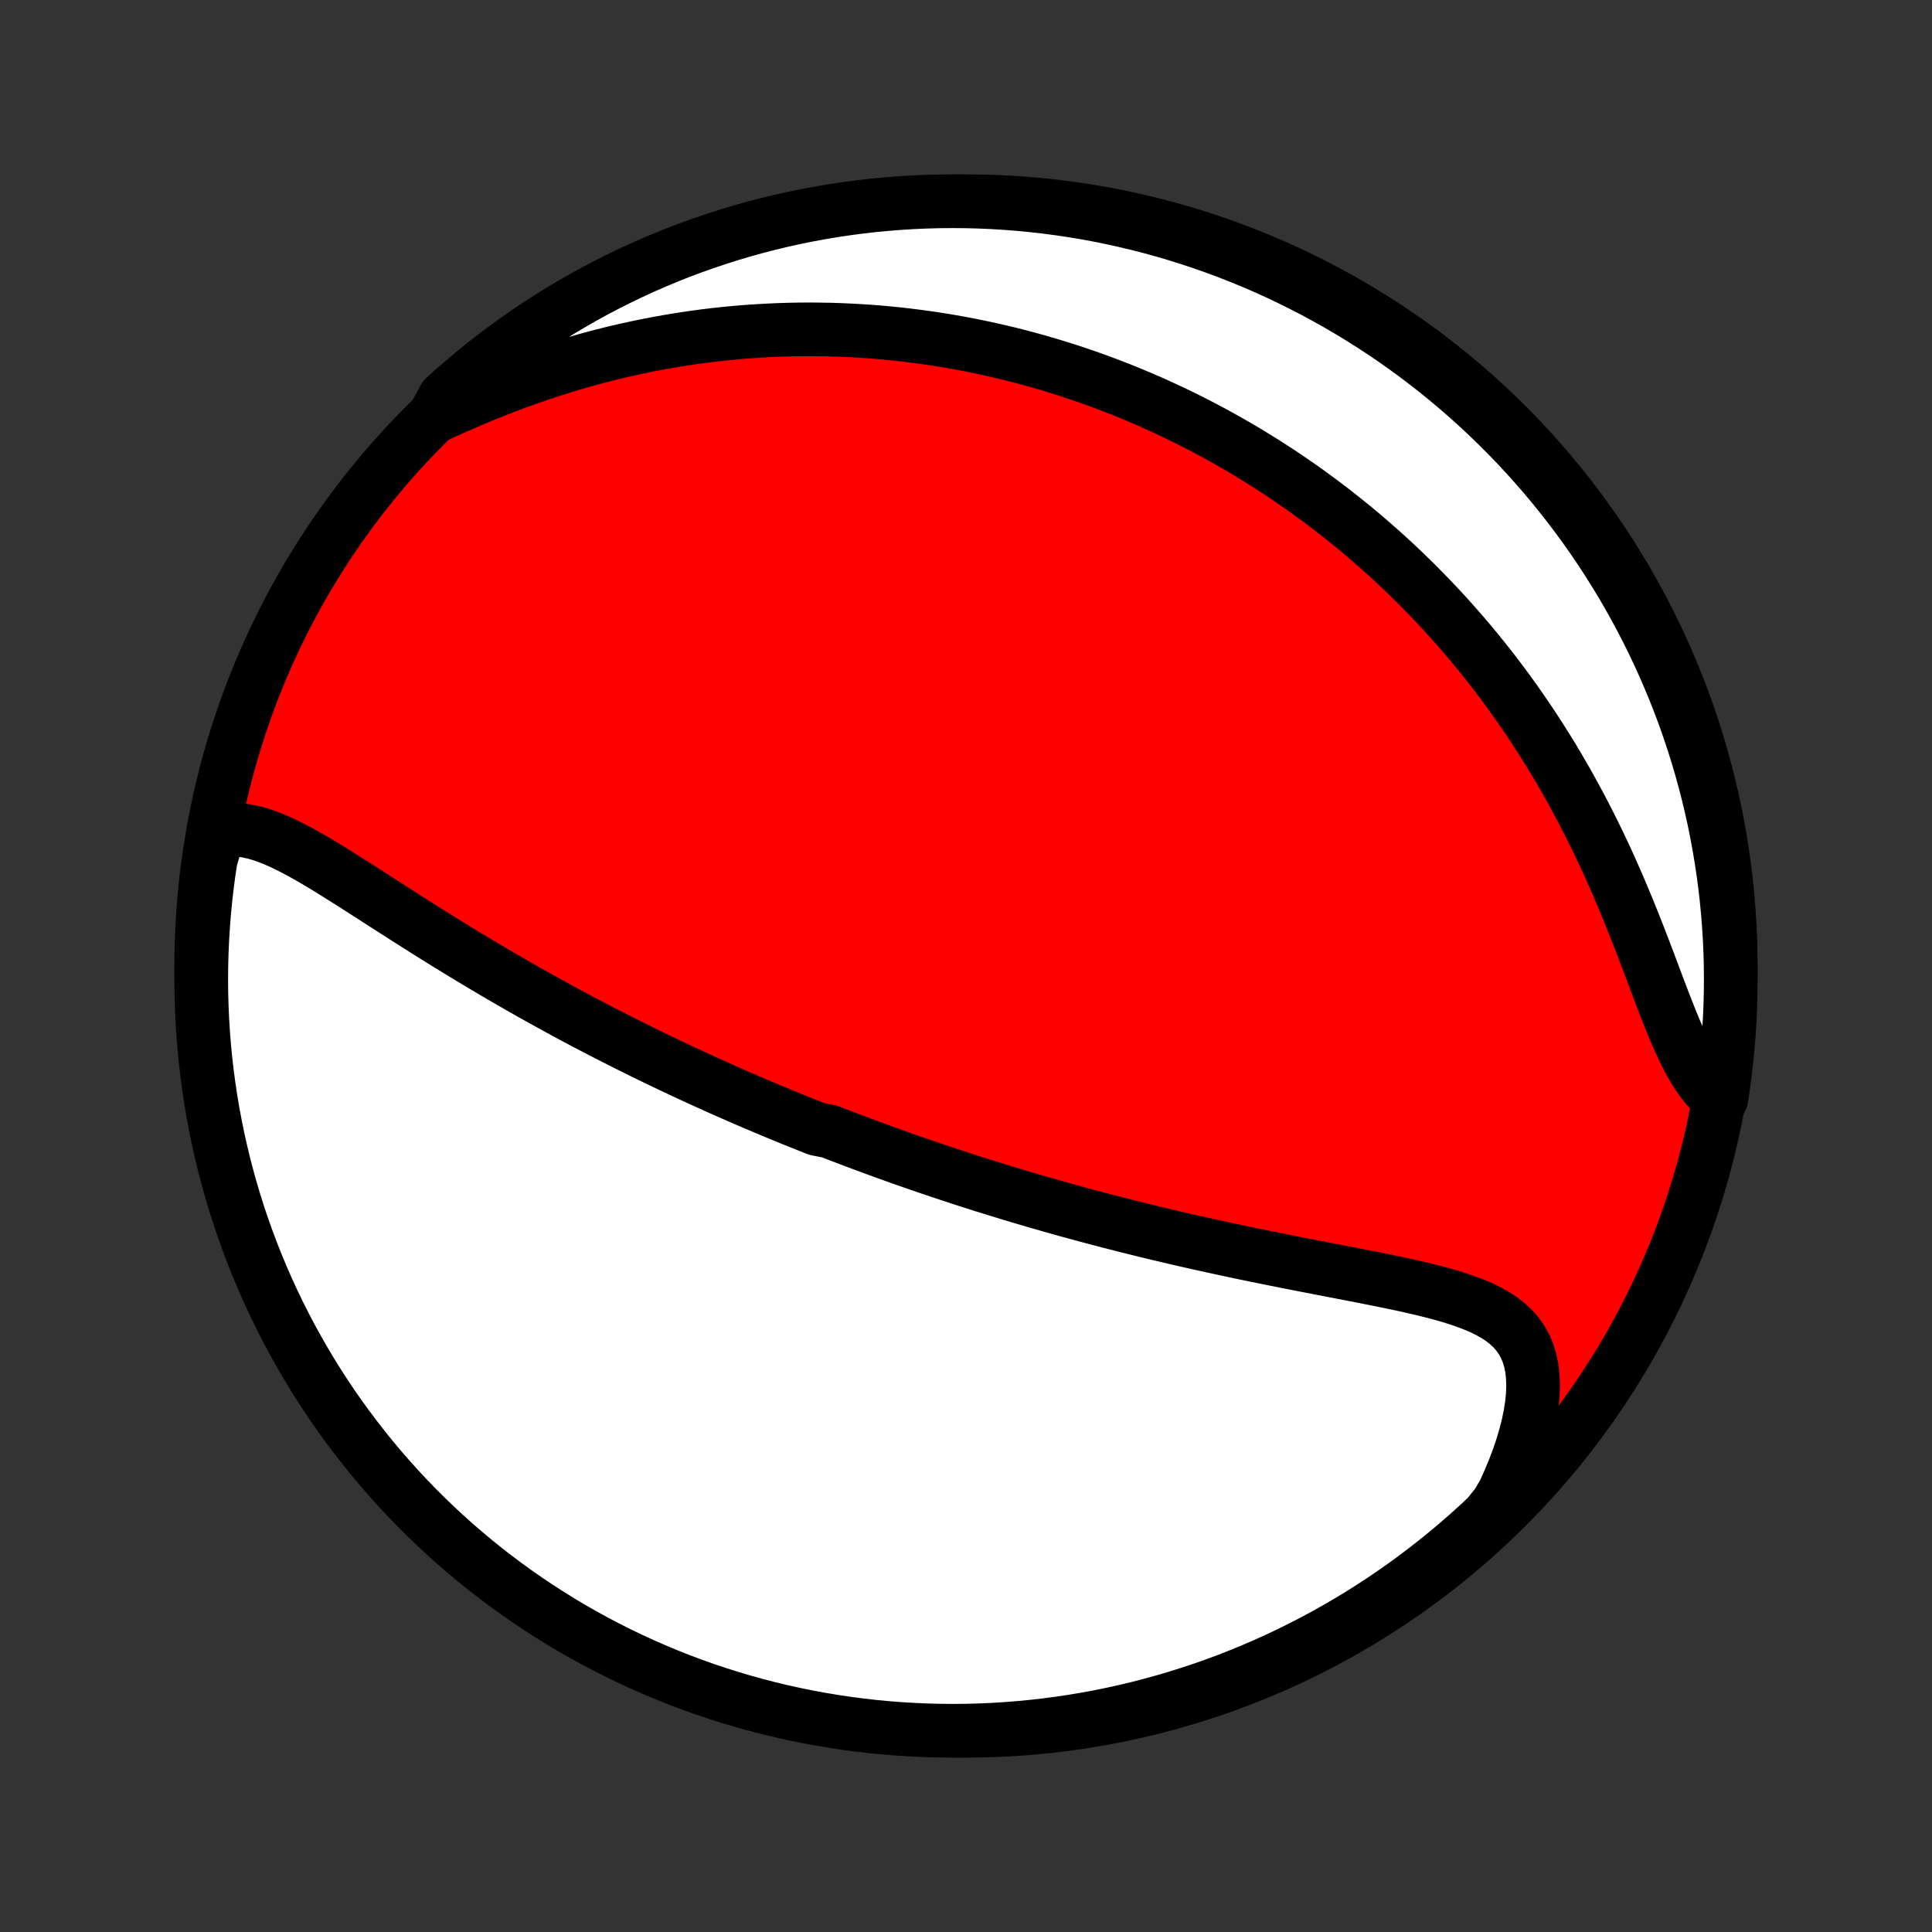<?xml version="1.0" encoding="utf-8" standalone="no"?>
<!DOCTYPE svg PUBLIC "-//W3C//DTD SVG 1.1//EN"
  "http://www.w3.org/Graphics/SVG/1.1/DTD/svg11.dtd">
<!-- Created with matplotlib (http://matplotlib.org/) -->
<svg height="72pt" version="1.1" viewBox="0 0 72 72" width="72pt" xmlns="http://www.w3.org/2000/svg" xmlns:xlink="http://www.w3.org/1999/xlink">
 <rect x="0" y="0" width="72" height="72" fill="#333333" stroke="none"/>
 <defs>
  <style type="text/css">
*{stroke-linecap:butt;stroke-linejoin:round;}
  </style>
 </defs>
 <g id="figure_1">
  <g id="patch_1">
   <path d="
M0 72
L72 72
L72 0
L0 0
z
" style="fill:none;"/>
  </g>
  <g id="axes_1">
   <g id="PatchCollection_1">
    <defs>
     <path d="
M36 -7.5
C43.558 -7.5 50.808 -10.503 56.153 -15.848
C61.497 -21.192 64.5 -28.442 64.5 -36
C64.5 -43.558 61.497 -50.808 56.153 -56.153
C50.808 -61.497 43.558 -64.5 36 -64.5
C28.442 -64.5 21.192 -61.497 15.848 -56.153
C10.503 -50.808 7.5 -43.558 7.5 -36
C7.5 -28.442 10.503 -21.192 15.848 -15.848
C21.192 -10.503 28.442 -7.5 36 -7.5
z
" id="C0_0_a811fe30f3"/>
     <path d="
M8.161 -41.023
L8.418 -41.066
L8.678 -41.08
L8.939 -41.068
L9.203 -41.032
L9.468 -40.975
L9.735 -40.898
L10.003 -40.804
L10.273 -40.695
L10.545 -40.573
L10.818 -40.439
L11.093 -40.296
L11.369 -40.145
L11.647 -39.986
L11.926 -39.822
L12.206 -39.653
L12.486 -39.479
L12.768 -39.303
L13.051 -39.124
L13.334 -38.944
L13.617 -38.762
L13.902 -38.58
L14.186 -38.397
L14.47 -38.214
L14.755 -38.032
L15.039 -37.85
L15.323 -37.669
L15.607 -37.489
L15.89 -37.31
L16.173 -37.133
L16.455 -36.957
L16.736 -36.783
L17.017 -36.611
L17.297 -36.44
L17.576 -36.272
L17.853 -36.105
L18.13 -35.94
L18.406 -35.777
L18.68 -35.616
L18.954 -35.458
L19.226 -35.301
L19.497 -35.146
L19.767 -34.993
L20.035 -34.843
L20.303 -34.694
L20.569 -34.547
L20.834 -34.402
L21.097 -34.259
L21.359 -34.118
L21.62 -33.979
L21.88 -33.842
L22.139 -33.707
L22.396 -33.573
L22.652 -33.441
L22.907 -33.311
L23.161 -33.182
L23.414 -33.055
L23.666 -32.93
L23.916 -32.806
L24.166 -32.684
L24.415 -32.563
L24.662 -32.444
L24.909 -32.326
L25.155 -32.209
L25.4 -32.094
L25.645 -31.98
L25.888 -31.867
L26.131 -31.756
L26.374 -31.646
L26.615 -31.537
L26.856 -31.429
L27.097 -31.322
L27.337 -31.216
L27.577 -31.112
L27.816 -31.008
L28.055 -30.905
L28.294 -30.804
L28.532 -30.703
L28.771 -30.603
L29.009 -30.504
L29.247 -30.406
L29.485 -30.308
L29.723 -30.212
L29.962 -30.116
L30.2 -30.021
L30.439 -29.926
L30.916 -29.832
L31.156 -29.739
L31.396 -29.647
L31.636 -29.555
L31.877 -29.464
L32.118 -29.374
L32.36 -29.284
L32.603 -29.194
L32.846 -29.105
L33.09 -29.017
L33.335 -28.929
L33.581 -28.841
L33.828 -28.754
L34.076 -28.668
L34.325 -28.582
L34.575 -28.496
L34.827 -28.411
L35.079 -28.326
L35.333 -28.241
L35.588 -28.157
L35.845 -28.073
L36.103 -27.99
L36.363 -27.907
L36.624 -27.824
L36.888 -27.742
L37.152 -27.66
L37.419 -27.578
L37.687 -27.497
L37.957 -27.416
L38.23 -27.335
L38.504 -27.254
L38.78 -27.174
L39.059 -27.094
L39.339 -27.015
L39.622 -26.935
L39.907 -26.856
L40.194 -26.778
L40.484 -26.699
L40.776 -26.621
L41.071 -26.544
L41.368 -26.466
L41.667 -26.39
L41.969 -26.313
L42.274 -26.237
L42.581 -26.161
L42.891 -26.085
L43.204 -26.01
L43.519 -25.936
L43.836 -25.861
L44.157 -25.787
L44.48 -25.714
L44.805 -25.641
L45.133 -25.569
L45.464 -25.497
L45.797 -25.425
L46.132 -25.354
L46.469 -25.283
L46.809 -25.213
L47.151 -25.143
L47.495 -25.074
L47.84 -25.005
L48.188 -24.936
L48.536 -24.868
L48.886 -24.8
L49.237 -24.732
L49.589 -24.664
L49.941 -24.596
L50.293 -24.528
L50.645 -24.46
L50.996 -24.391
L51.347 -24.321
L51.695 -24.251
L52.042 -24.178
L52.385 -24.105
L52.725 -24.028
L53.061 -23.95
L53.392 -23.867
L53.717 -23.781
L54.035 -23.691
L54.344 -23.594
L54.645 -23.491
L54.935 -23.38
L55.214 -23.261
L55.478 -23.131
L55.729 -22.99
L55.963 -22.836
L56.179 -22.667
L56.376 -22.484
L56.552 -22.283
L56.706 -22.065
L56.837 -21.828
L56.945 -21.571
L57.029 -21.296
L57.089 -21.001
L57.123 -20.688
L57.134 -20.357
L57.121 -20.009
L57.085 -19.647
L57.026 -19.27
L56.946 -18.882
L56.844 -18.483
L56.723 -18.075
L56.582 -17.66
L56.423 -17.239
L56.246 -16.814
L56.053 -16.386
L55.803 -15.957
L55.442 -15.504
L55.075 -15.161
L54.703 -14.825
L54.325 -14.495
L53.941 -14.172
L53.552 -13.856
L53.157 -13.546
L52.758 -13.243
L52.353 -12.947
L51.943 -12.658
L51.528 -12.376
L51.109 -12.102
L50.685 -11.834
L50.256 -11.574
L49.823 -11.322
L49.386 -11.077
L48.945 -10.839
L48.5 -10.61
L48.051 -10.387
L47.598 -10.173
L47.142 -9.967
L46.683 -9.768
L46.22 -9.578
L45.754 -9.395
L45.285 -9.221
L44.814 -9.055
L44.339 -8.897
L43.862 -8.747
L43.383 -8.606
L42.901 -8.473
L42.418 -8.348
L41.932 -8.232
L41.445 -8.124
L40.956 -8.025
L40.465 -7.934
L39.973 -7.852
L39.48 -7.778
L38.986 -7.713
L38.491 -7.657
L37.995 -7.609
L37.498 -7.57
L37.002 -7.539
L36.504 -7.518
L36.007 -7.504
L35.51 -7.5
L35.012 -7.504
L34.515 -7.517
L34.019 -7.539
L33.523 -7.569
L33.028 -7.608
L32.534 -7.655
L32.041 -7.712
L31.549 -7.776
L31.058 -7.85
L30.569 -7.932
L30.081 -8.022
L29.596 -8.121
L29.112 -8.229
L28.63 -8.345
L28.151 -8.469
L27.674 -8.602
L27.2 -8.743
L26.728 -8.893
L26.259 -9.05
L25.793 -9.216
L25.33 -9.39
L24.871 -9.573
L24.414 -9.763
L23.962 -9.961
L23.513 -10.167
L23.067 -10.381
L22.626 -10.603
L22.189 -10.833
L21.756 -11.07
L21.327 -11.315
L20.903 -11.567
L20.484 -11.827
L20.069 -12.094
L19.659 -12.368
L19.254 -12.65
L18.854 -12.939
L18.459 -13.235
L18.07 -13.537
L17.686 -13.847
L17.308 -14.163
L16.935 -14.486
L16.568 -14.816
L16.207 -15.152
L15.852 -15.494
L15.504 -15.842
L15.161 -16.197
L14.825 -16.558
L14.495 -16.925
L14.172 -17.297
L13.856 -17.675
L13.546 -18.059
L13.243 -18.448
L12.947 -18.843
L12.658 -19.242
L12.376 -19.647
L12.102 -20.057
L11.834 -20.472
L11.574 -20.891
L11.322 -21.315
L11.077 -21.744
L10.839 -22.177
L10.61 -22.614
L10.387 -23.055
L10.173 -23.5
L9.967 -23.949
L9.768 -24.402
L9.578 -24.858
L9.395 -25.317
L9.221 -25.78
L9.055 -26.246
L8.897 -26.715
L8.747 -27.186
L8.606 -27.661
L8.473 -28.138
L8.348 -28.617
L8.232 -29.099
L8.124 -29.582
L8.025 -30.068
L7.934 -30.555
L7.852 -31.044
L7.778 -31.535
L7.713 -32.027
L7.657 -32.52
L7.609 -33.014
L7.57 -33.509
L7.539 -34.005
L7.518 -34.502
L7.504 -34.998
L7.5 -35.496
L7.504 -35.993
L7.517 -36.49
L7.539 -36.988
L7.569 -37.485
L7.608 -37.981
L7.655 -38.477
L7.712 -38.972
L7.776 -39.466
L7.85 -39.959
z
" id="C0_1_6927914f00"/>
     <path d="
M16.172 -56.457
L16.61 -56.659
L17.05 -56.856
L17.494 -57.049
L17.939 -57.236
L18.386 -57.417
L18.833 -57.592
L19.281 -57.759
L19.729 -57.92
L20.177 -58.074
L20.624 -58.221
L21.069 -58.36
L21.514 -58.492
L21.956 -58.617
L22.396 -58.734
L22.834 -58.844
L23.27 -58.947
L23.702 -59.042
L24.132 -59.131
L24.559 -59.213
L24.983 -59.288
L25.403 -59.356
L25.82 -59.419
L26.234 -59.475
L26.644 -59.525
L27.05 -59.569
L27.453 -59.607
L27.852 -59.639
L28.247 -59.666
L28.639 -59.688
L29.027 -59.705
L29.411 -59.717
L29.791 -59.724
L30.168 -59.726
L30.541 -59.723
L30.911 -59.717
L31.277 -59.706
L31.639 -59.69
L31.998 -59.671
L32.353 -59.648
L32.705 -59.621
L33.054 -59.59
L33.399 -59.556
L33.741 -59.518
L34.08 -59.476
L34.415 -59.432
L34.748 -59.384
L35.078 -59.333
L35.404 -59.279
L35.728 -59.221
L36.05 -59.161
L36.368 -59.098
L36.684 -59.032
L36.997 -58.963
L37.308 -58.892
L37.616 -58.818
L37.922 -58.741
L38.225 -58.661
L38.527 -58.579
L38.826 -58.494
L39.123 -58.407
L39.418 -58.317
L39.711 -58.225
L40.003 -58.13
L40.292 -58.032
L40.58 -57.933
L40.866 -57.831
L41.15 -57.726
L41.433 -57.619
L41.714 -57.509
L41.993 -57.397
L42.272 -57.282
L42.549 -57.165
L42.825 -57.046
L43.099 -56.924
L43.372 -56.799
L43.645 -56.672
L43.916 -56.542
L44.186 -56.41
L44.455 -56.275
L44.723 -56.138
L44.99 -55.997
L45.257 -55.854
L45.522 -55.708
L45.787 -55.56
L46.051 -55.408
L46.315 -55.254
L46.578 -55.097
L46.84 -54.936
L47.102 -54.773
L47.363 -54.606
L47.624 -54.437
L47.884 -54.264
L48.144 -54.087
L48.403 -53.908
L48.662 -53.725
L48.92 -53.538
L49.179 -53.348
L49.436 -53.154
L49.694 -52.957
L49.951 -52.755
L50.208 -52.55
L50.465 -52.341
L50.721 -52.128
L50.977 -51.91
L51.232 -51.689
L51.487 -51.463
L51.742 -51.232
L51.997 -50.997
L52.251 -50.758
L52.504 -50.513
L52.758 -50.264
L53.01 -50.01
L53.262 -49.751
L53.514 -49.487
L53.765 -49.218
L54.015 -48.944
L54.264 -48.664
L54.513 -48.379
L54.761 -48.088
L55.008 -47.791
L55.253 -47.489
L55.498 -47.181
L55.741 -46.867
L55.983 -46.547
L56.223 -46.222
L56.462 -45.89
L56.698 -45.553
L56.933 -45.209
L57.166 -44.859
L57.397 -44.503
L57.626 -44.141
L57.852 -43.774
L58.075 -43.4
L58.296 -43.02
L58.514 -42.635
L58.728 -42.244
L58.94 -41.848
L59.148 -41.447
L59.352 -41.041
L59.553 -40.63
L59.751 -40.215
L59.944 -39.796
L60.133 -39.373
L60.319 -38.948
L60.5 -38.52
L60.678 -38.091
L60.852 -37.661
L61.022 -37.231
L61.189 -36.801
L61.352 -36.374
L61.513 -35.95
L61.67 -35.53
L61.826 -35.116
L61.981 -34.71
L62.135 -34.313
L62.289 -33.926
L62.444 -33.553
L62.602 -33.194
L62.762 -32.851
L62.926 -32.527
L63.095 -32.224
L63.27 -31.942
L63.452 -31.684
L63.64 -31.45
L63.837 -31.242
L64.15 -31.059
L64.223 -31.545
L64.288 -32.037
L64.344 -32.53
L64.392 -33.024
L64.431 -33.52
L64.461 -34.015
L64.483 -34.512
L64.496 -35.009
L64.5 -35.506
L64.496 -36.003
L64.483 -36.501
L64.461 -36.998
L64.43 -37.495
L64.391 -37.992
L64.344 -38.487
L64.287 -38.983
L64.222 -39.477
L64.149 -39.97
L64.066 -40.462
L63.976 -40.952
L63.877 -41.441
L63.769 -41.929
L63.653 -42.414
L63.528 -42.898
L63.395 -43.38
L63.254 -43.859
L63.104 -44.336
L62.946 -44.81
L62.78 -45.282
L62.606 -45.751
L62.423 -46.217
L62.233 -46.679
L62.035 -47.139
L61.828 -47.595
L61.614 -48.048
L61.392 -48.497
L61.162 -48.942
L60.925 -49.383
L60.68 -49.82
L60.428 -50.253
L60.167 -50.681
L59.9 -51.106
L59.626 -51.525
L59.344 -51.94
L59.055 -52.35
L58.759 -52.755
L58.456 -53.154
L58.147 -53.549
L57.83 -53.938
L57.507 -54.322
L57.177 -54.7
L56.841 -55.073
L56.499 -55.44
L56.15 -55.8
L55.795 -56.155
L55.434 -56.504
L55.068 -56.846
L54.695 -57.182
L54.317 -57.511
L53.933 -57.834
L53.544 -58.151
L53.149 -58.46
L52.749 -58.763
L52.344 -59.059
L51.934 -59.348
L51.519 -59.63
L51.1 -59.904
L50.676 -60.171
L50.247 -60.431
L49.814 -60.683
L49.377 -60.928
L48.936 -61.166
L48.49 -61.395
L48.041 -61.617
L47.589 -61.831
L47.133 -62.037
L46.673 -62.236
L46.21 -62.426
L45.744 -62.608
L45.275 -62.782
L44.804 -62.948
L44.329 -63.106
L43.852 -63.256
L43.373 -63.397
L42.891 -63.53
L42.408 -63.654
L41.922 -63.77
L41.435 -63.878
L40.946 -63.977
L40.455 -64.068
L39.963 -64.15
L39.47 -64.223
L38.976 -64.288
L38.48 -64.344
L37.985 -64.392
L37.488 -64.431
L36.991 -64.461
L36.494 -64.483
L35.997 -64.496
L35.499 -64.5
L35.002 -64.496
L34.505 -64.483
L34.008 -64.461
L33.513 -64.43
L33.017 -64.391
L32.523 -64.344
L32.03 -64.287
L31.538 -64.222
L31.048 -64.149
L30.559 -64.066
L30.071 -63.976
L29.585 -63.877
L29.102 -63.769
L28.62 -63.653
L28.141 -63.528
L27.664 -63.395
L27.19 -63.254
L26.718 -63.104
L26.249 -62.946
L25.783 -62.78
L25.32 -62.606
L24.861 -62.423
L24.405 -62.233
L23.952 -62.035
L23.503 -61.828
L23.058 -61.614
L22.617 -61.392
L22.18 -61.162
L21.747 -60.925
L21.319 -60.68
L20.894 -60.428
L20.475 -60.167
L20.06 -59.9
L19.65 -59.626
L19.245 -59.344
L18.846 -59.055
L18.451 -58.759
L18.062 -58.456
L17.678 -58.147
L17.3 -57.83
L16.927 -57.507
L16.561 -57.177
z
" id="C0_2_af7a96f55a"/>
    </defs>
    <g clip-path="url(#p1bffca34e9)">
     <use style="fill:#ff0000;stroke:#000000;stroke-width:2.0;" x="0.0" xlink:href="#C0_0_a811fe30f3" y="72.0"/>
    </g>
    <g clip-path="url(#p1bffca34e9)">
     <use style="fill:#ffffff;stroke:#000000;stroke-width:2.0;" x="0.0" xlink:href="#C0_1_6927914f00" y="72.0"/>
    </g>
    <g clip-path="url(#p1bffca34e9)">
     <use style="fill:#ffffff;stroke:#000000;stroke-width:2.0;" x="0.0" xlink:href="#C0_2_af7a96f55a" y="72.0"/>
    </g>
   </g>
  </g>
 </g>
 <defs>
  <clipPath id="p1bffca34e9">
   <rect height="72.0" width="72.0" x="0.0" y="0.0"/>
  </clipPath>
 </defs>
</svg>
